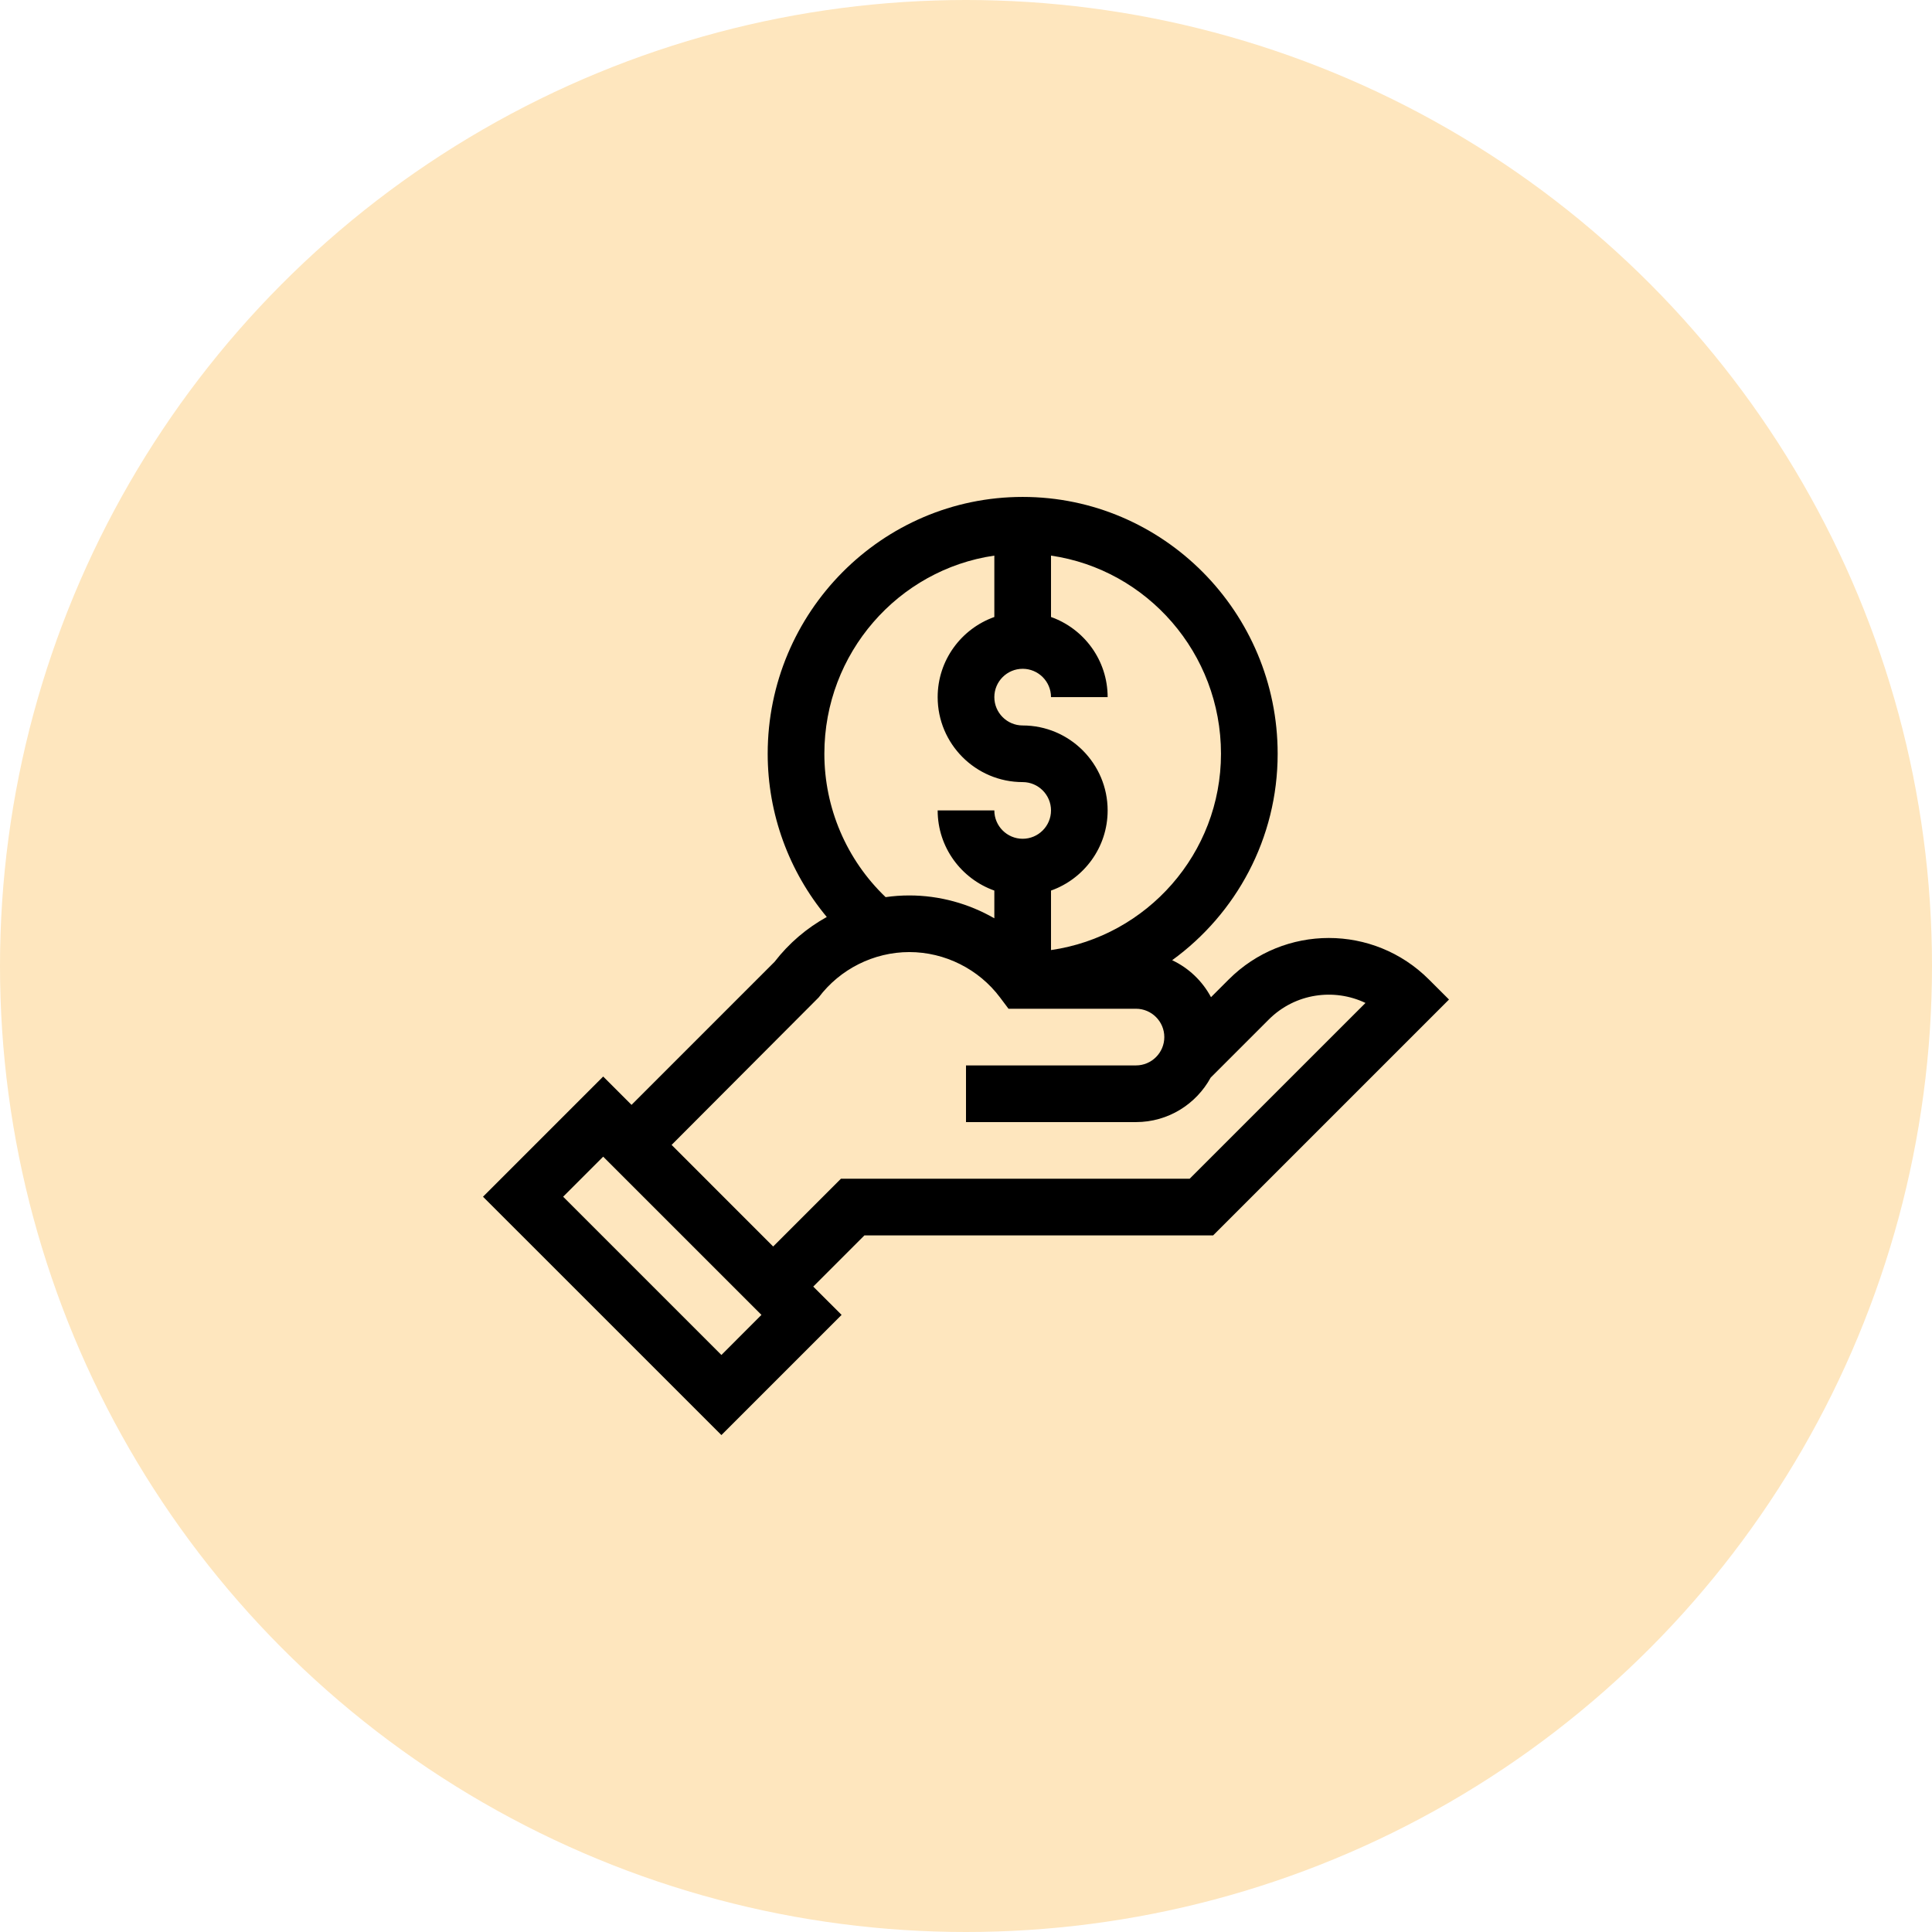 <svg width="48" height="48" viewBox="0 0 48 48" fill="none" xmlns="http://www.w3.org/2000/svg">
<circle cx="24" cy="24" r="24" fill="#FEE6BE"/>
<g clip-path="url(#clip0_8_5)">
<path d="M20.909 32.668L20.205 31.965L21.476 30.693H30.14L36 24.833L35.502 24.336C34.127 22.96 31.901 22.96 30.526 24.336L30.087 24.775C29.873 24.374 29.534 24.05 29.122 23.856C30.709 22.704 31.743 20.834 31.743 18.727C31.743 15.209 28.901 12.346 25.408 12.346C21.915 12.346 19.073 15.209 19.073 18.727C19.073 20.218 19.599 21.651 20.541 22.782C20.043 23.058 19.599 23.435 19.245 23.895L15.69 27.45L14.986 26.746L12 29.732L17.923 35.654L20.909 32.668ZM30.335 18.727C30.335 21.205 28.496 23.262 26.112 23.604V22.126C26.931 21.835 27.519 21.053 27.519 20.135C27.519 18.971 26.572 18.024 25.408 18.024C25.02 18.024 24.704 17.708 24.704 17.32C24.704 16.932 25.02 16.616 25.408 16.616C25.796 16.616 26.112 16.931 26.112 17.32H27.519C27.519 16.402 26.931 15.62 26.112 15.329V13.804C28.496 14.15 30.335 16.226 30.335 18.727ZM20.481 18.727C20.481 16.226 22.319 14.15 24.704 13.804V15.329C23.885 15.62 23.296 16.402 23.296 17.32C23.296 18.484 24.243 19.431 25.408 19.431C25.796 19.431 26.112 19.747 26.112 20.135C26.112 20.523 25.796 20.839 25.408 20.839C25.02 20.839 24.704 20.523 24.704 20.135H23.296C23.296 21.053 23.885 21.835 24.704 22.126V22.815C24.068 22.449 23.34 22.247 22.592 22.247C22.394 22.247 22.198 22.261 22.003 22.289C21.033 21.361 20.481 20.075 20.481 18.727ZM20.34 24.781C20.869 24.076 21.711 23.654 22.592 23.654C23.474 23.654 24.316 24.076 24.845 24.781L25.056 25.062H28.223C28.611 25.062 28.927 25.378 28.927 25.766C28.927 26.154 28.611 26.47 28.223 26.47H24V27.878H28.223C29.023 27.878 29.72 27.431 30.079 26.773L31.521 25.331C32.183 24.669 33.156 24.55 33.925 24.918L29.557 29.285H20.893L19.209 30.969L16.686 28.445C16.717 28.414 16.292 28.84 20.34 24.781ZM14.986 28.737L18.918 32.668L17.923 33.664L13.991 29.732L14.986 28.737Z" fill="black"/>
</g>
<defs>
<clipPath id="clip0_8_5">
<rect width="24" height="24" fill="white" transform="translate(12 12)"/>
</clipPath>
</defs>
</svg>
